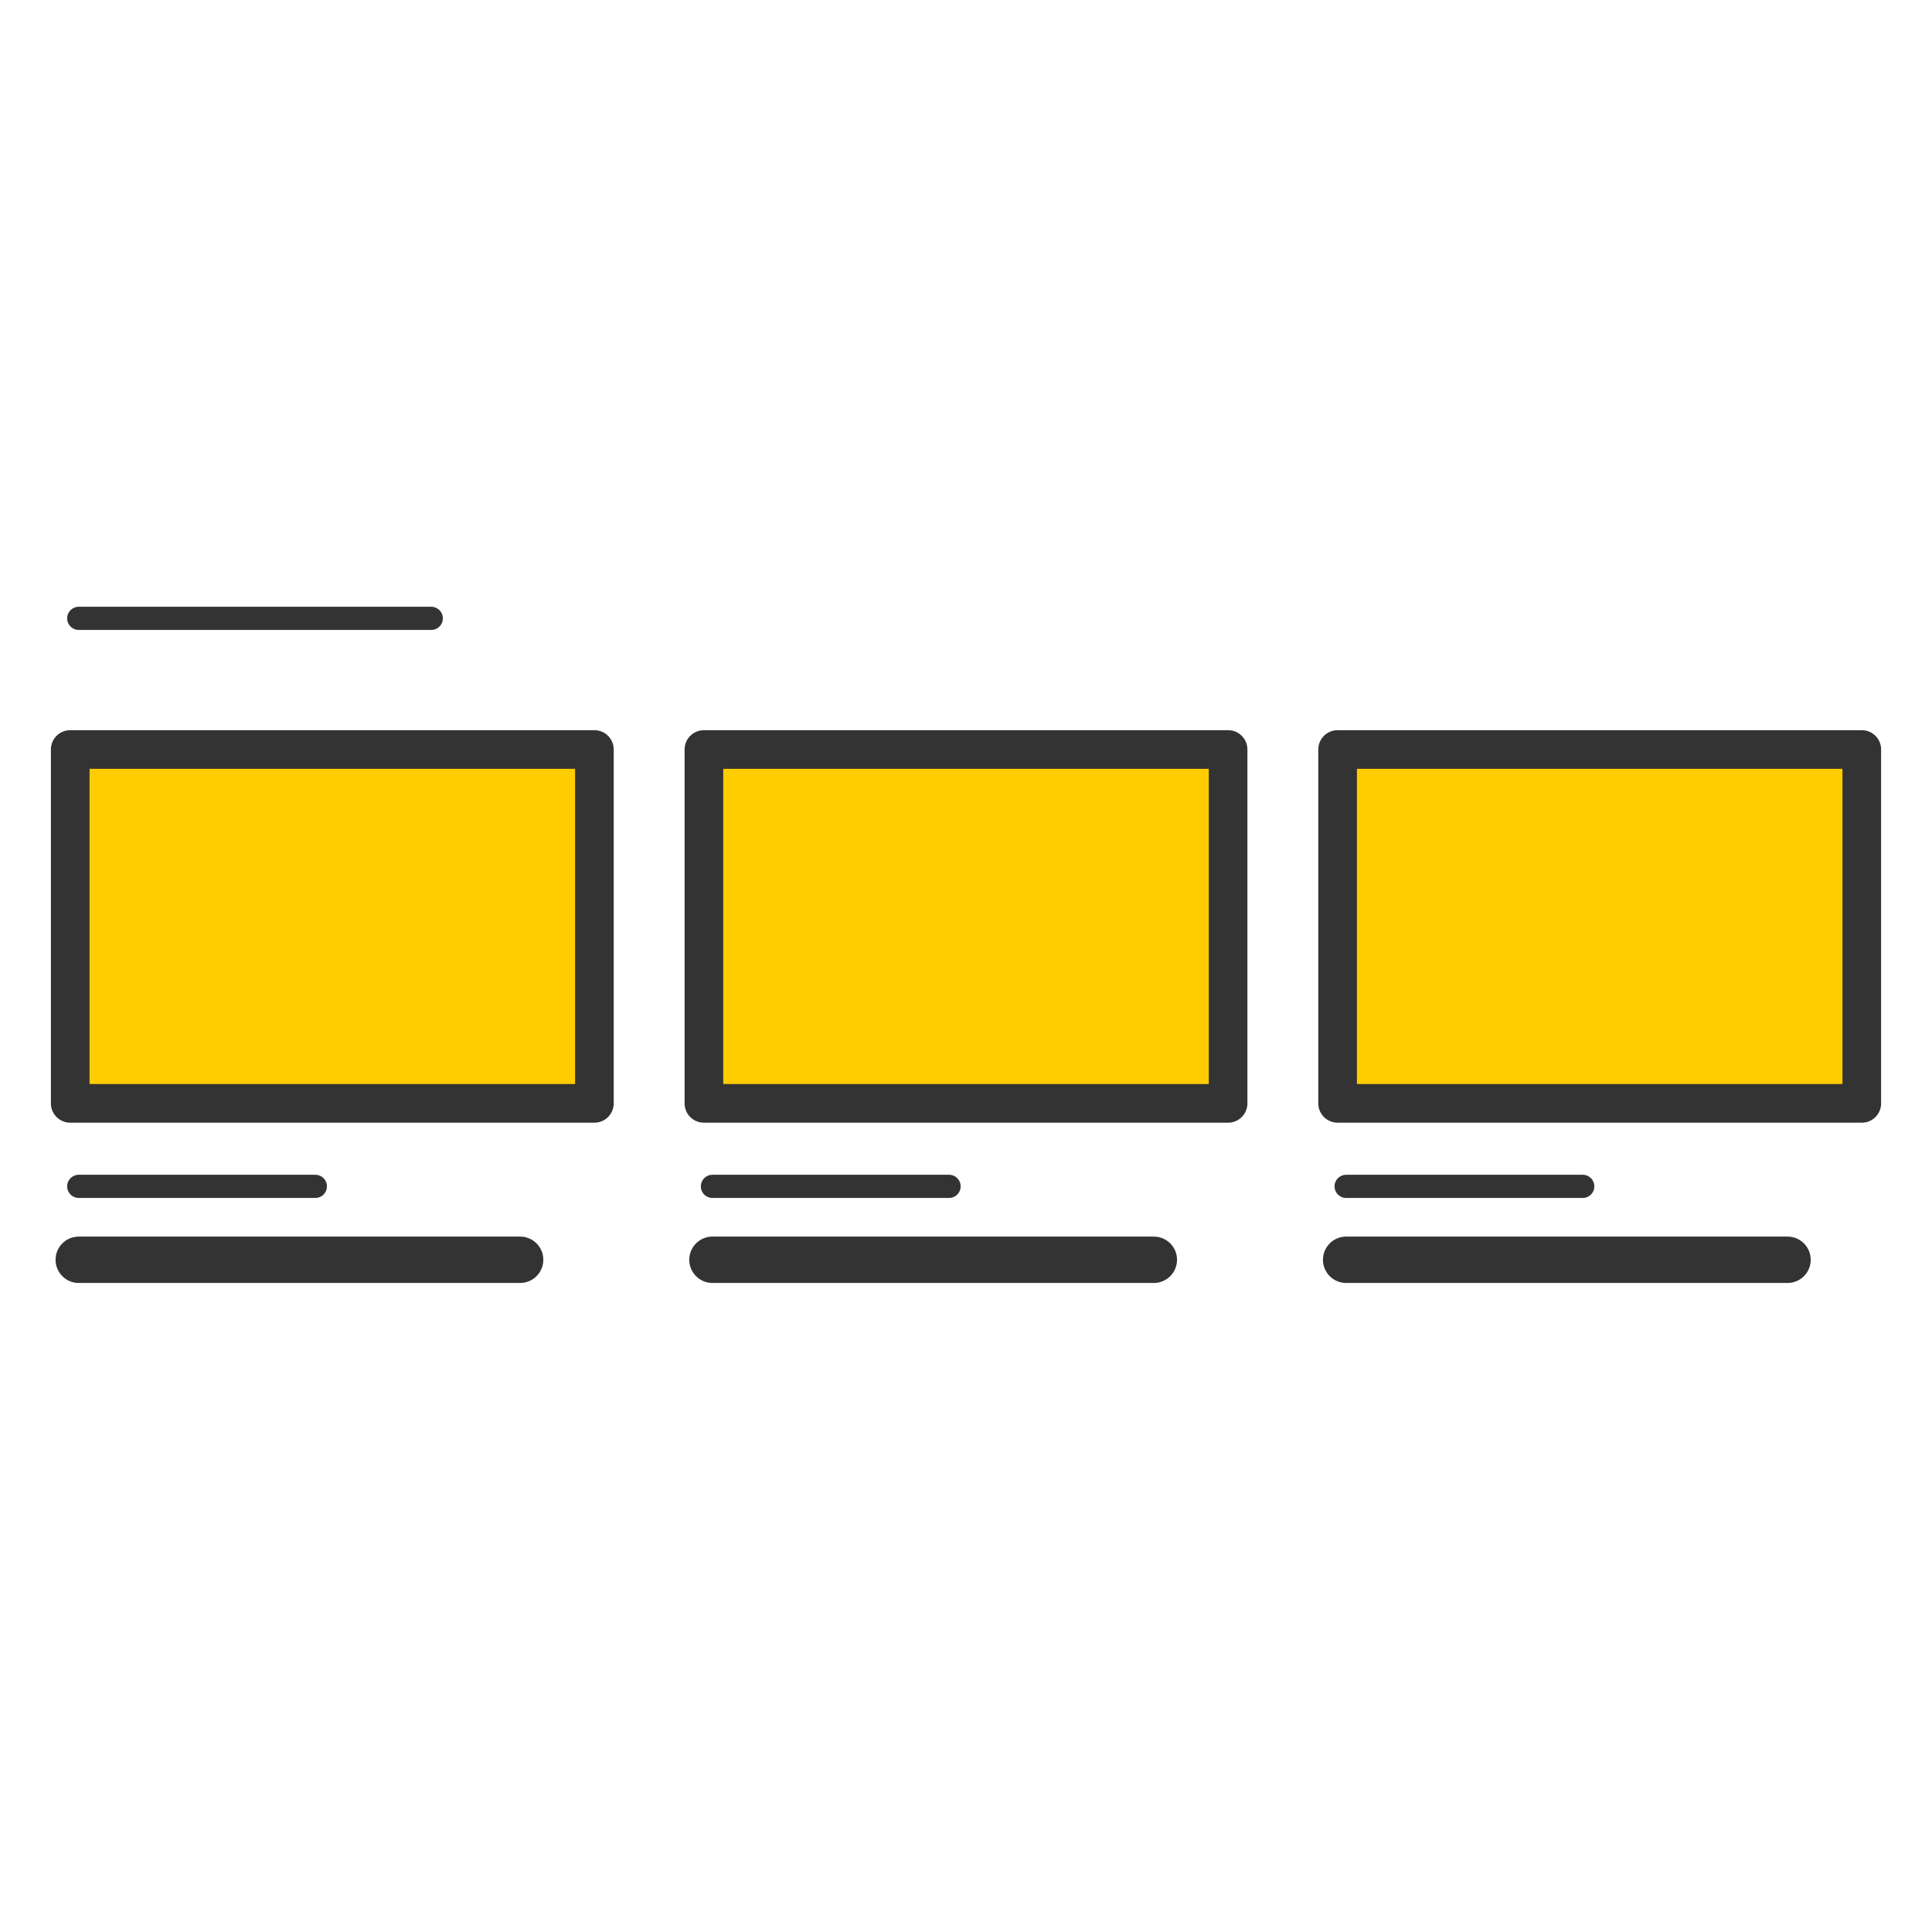 <svg id="Capa_1" data-name="Capa 1" xmlns="http://www.w3.org/2000/svg" viewBox="0 0 500 500"><defs><style>.cls-1,.cls-2{fill:none;}.cls-1,.cls-2,.cls-3{stroke:#333;stroke-linecap:round;stroke-linejoin:round;}.cls-1{stroke-width:12px;}.cls-2{stroke-width:6px;}.cls-3{fill:#fc0;stroke-width:10px;}</style></defs><title>List-Noticias</title><line class="cls-1" x1="184.38" y1="326.03" x2="298.61" y2="326.03"/><line class="cls-2" x1="184.38" y1="307.03" x2="245.61" y2="307.03"/><rect class="cls-3" x="182.17" y="193.97" width="135.66" height="91.58"/><line class="cls-1" x1="20.38" y1="326.03" x2="134.61" y2="326.03"/><line class="cls-2" x1="20.38" y1="307.03" x2="81.61" y2="307.03"/><rect class="cls-3" x="18.17" y="193.97" width="135.66" height="91.58"/><line class="cls-1" x1="348.38" y1="326.03" x2="462.61" y2="326.03"/><line class="cls-2" x1="348.38" y1="307.03" x2="409.61" y2="307.03"/><rect class="cls-3" x="346.17" y="193.97" width="135.66" height="91.58"/><line class="cls-2" x1="20.38" y1="160.03" x2="111.61" y2="160.03"/></svg>